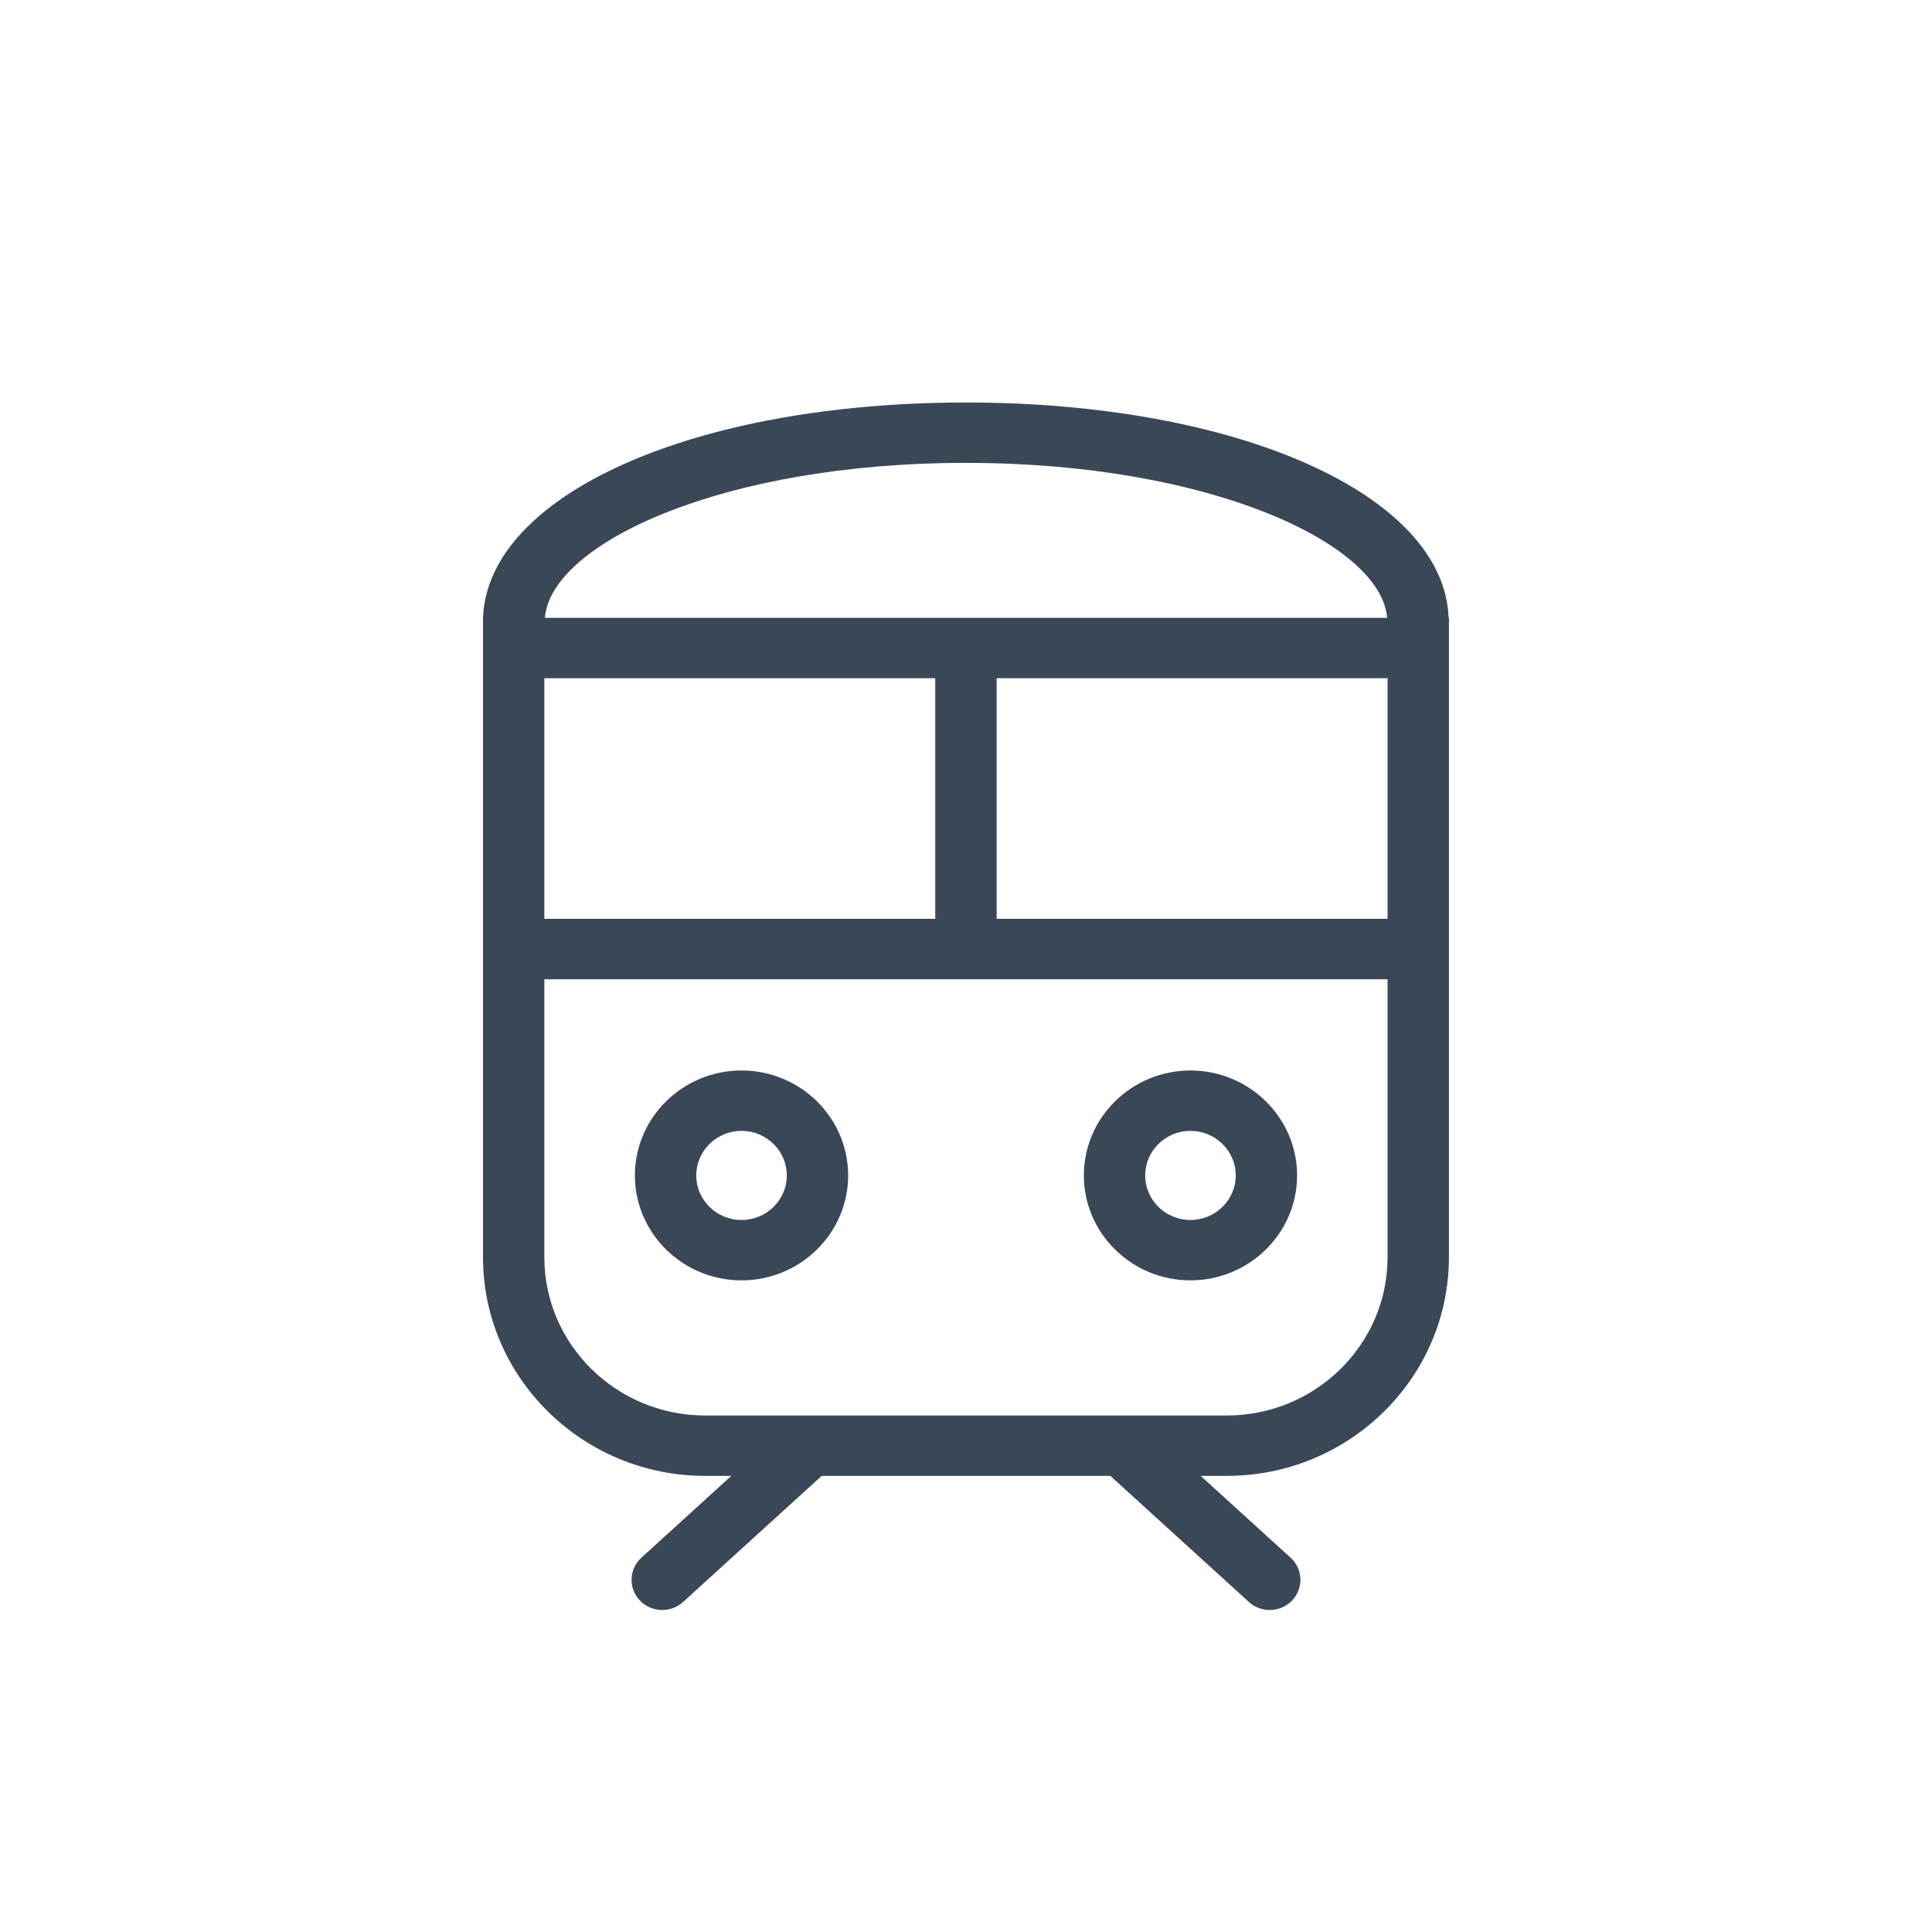 <svg width="24" height="24" viewBox="0 0 24 24" fill="none" xmlns="http://www.w3.org/2000/svg">
<path fill-rule="evenodd" clip-rule="evenodd" d="M11.998 5C15.382 5 17.941 6.147 17.995 7.675H17.999L18 7.716L18 7.72H17.999V15.618C17.999 17.116 16.761 18.334 15.239 18.334H14.915L16.032 19.35C16.186 19.49 16.196 19.728 16.053 19.88C15.978 19.959 15.876 20 15.773 20C15.681 20 15.588 19.967 15.514 19.9L13.793 18.334H10.207L8.486 19.9C8.412 19.967 8.319 20 8.226 20C8.124 20 8.022 19.959 7.947 19.88C7.804 19.728 7.813 19.49 7.968 19.35L9.084 18.334H8.761C7.239 18.334 6 17.116 6 15.618V7.675C6.059 6.146 8.614 5 11.998 5ZM17.237 12.165H6.762V15.618C6.762 16.703 7.659 17.584 8.761 17.584H15.239C16.34 17.584 17.237 16.703 17.237 15.618V12.165ZM14.788 13.298C15.518 13.298 16.113 13.883 16.113 14.602C16.113 15.32 15.518 15.905 14.788 15.905C14.058 15.905 13.464 15.32 13.464 14.602C13.464 13.883 14.058 13.298 14.788 13.298ZM9.211 13.298C9.942 13.298 10.536 13.883 10.536 14.602C10.536 15.32 9.942 15.905 9.211 15.905C8.481 15.905 7.887 15.32 7.887 14.602C7.887 13.883 8.481 13.298 9.211 13.298ZM14.788 14.048C14.478 14.048 14.226 14.297 14.226 14.602C14.226 14.907 14.478 15.155 14.788 15.155C15.098 15.155 15.351 14.907 15.351 14.602C15.351 14.297 15.098 14.048 14.788 14.048ZM9.211 14.048C8.901 14.048 8.649 14.297 8.649 14.602C8.649 14.907 8.901 15.155 9.211 15.155C9.522 15.155 9.774 14.907 9.774 14.602C9.774 14.297 9.522 14.048 9.211 14.048ZM17.237 8.425H12.381V11.414H17.237V8.425ZM11.618 8.425H6.762V11.414H11.618V8.425ZM11.998 5.75C8.966 5.75 6.841 6.754 6.769 7.675H17.231C17.159 6.755 15.032 5.75 11.998 5.75Z" fill="#3A4757"/>
</svg>